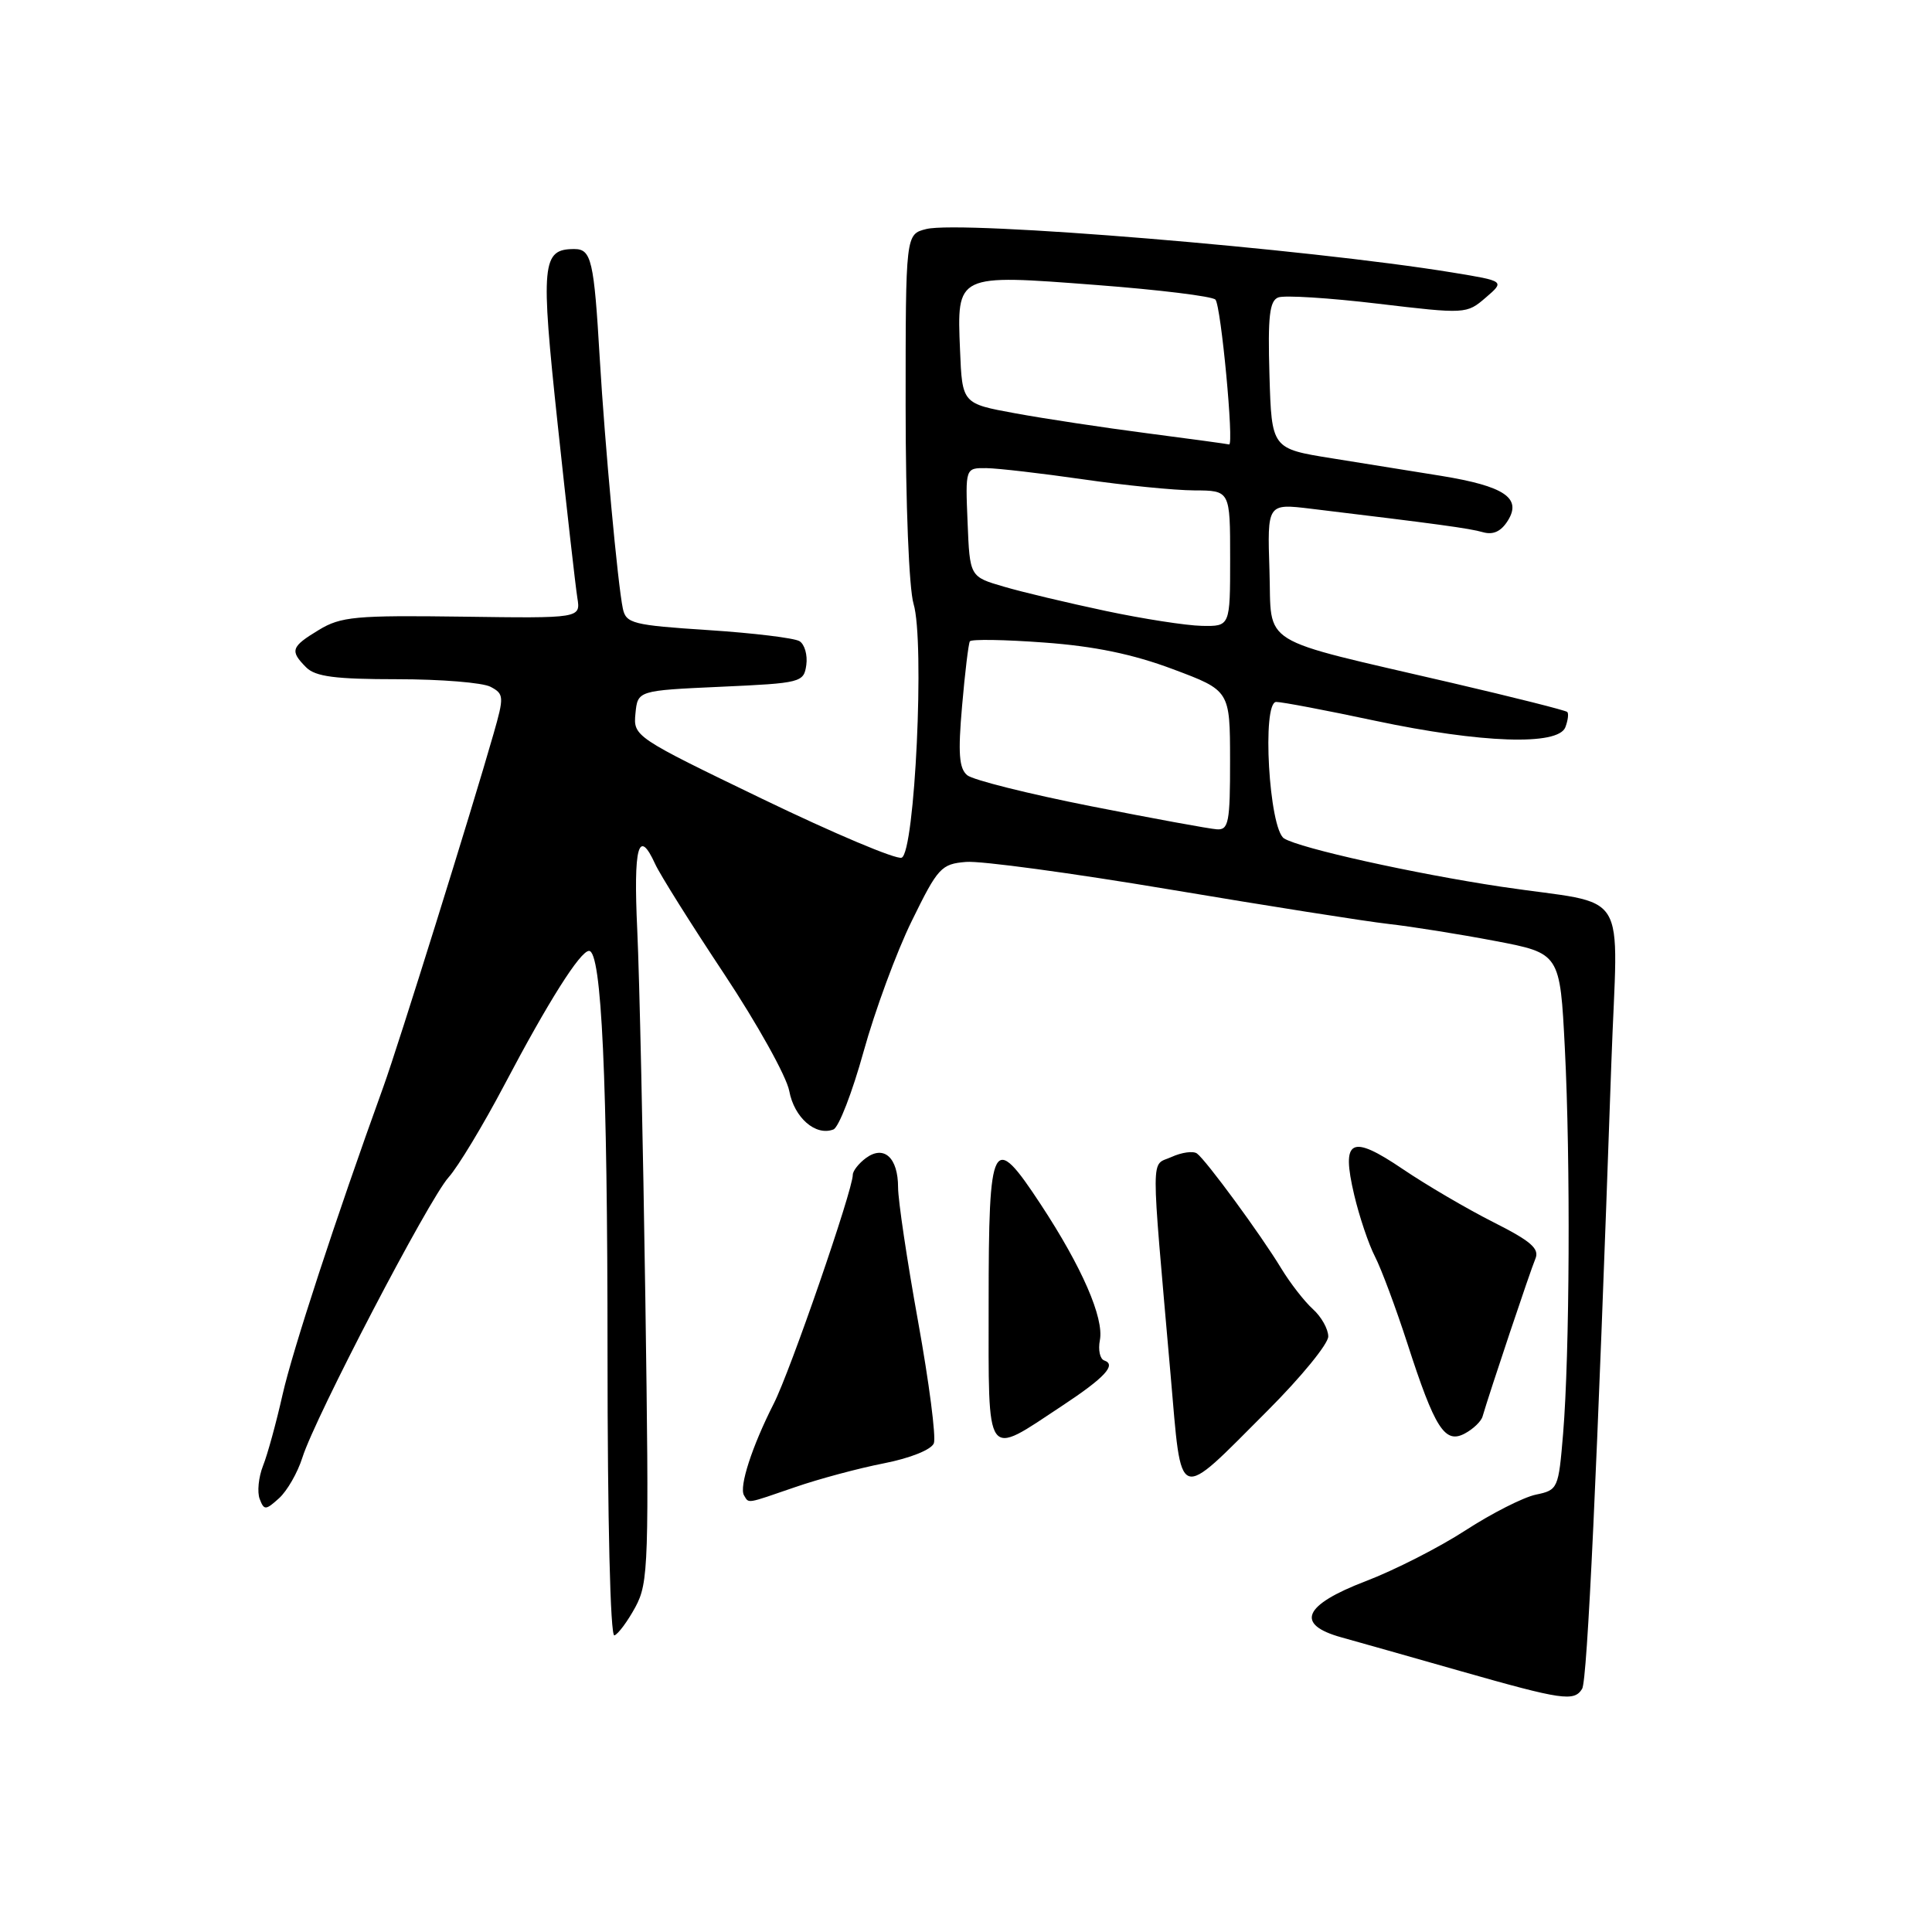 <?xml version="1.0" encoding="UTF-8" standalone="no"?>
<!DOCTYPE svg PUBLIC "-//W3C//DTD SVG 1.1//EN" "http://www.w3.org/Graphics/SVG/1.1/DTD/svg11.dtd" >
<svg xmlns="http://www.w3.org/2000/svg" xmlns:xlink="http://www.w3.org/1999/xlink" version="1.1" viewBox="0 0 256 256">
 <g >
 <path fill="currentColor"
d=" M 209.64 223.78 C 210.33 222.66 211.62 194.97 213.51 140.89 C 214.35 117.01 216.27 120.09 198.95 117.50 C 187.37 115.76 172.24 112.40 170.15 111.10 C 168.15 109.85 167.18 93.00 169.11 93.01 C 169.87 93.01 175.79 94.13 182.25 95.51 C 196.28 98.48 206.47 98.83 207.42 96.36 C 207.76 95.45 207.88 94.55 207.67 94.34 C 207.47 94.13 200.59 92.40 192.40 90.49 C 166.25 84.40 168.55 85.82 168.21 75.57 C 167.92 66.71 167.92 66.71 173.71 67.41 C 190.62 69.45 194.68 70.00 196.50 70.52 C 197.87 70.91 198.92 70.41 199.82 68.95 C 201.65 65.98 199.31 64.42 191.00 63.06 C 187.43 62.48 180.90 61.43 176.50 60.73 C 168.50 59.45 168.50 59.45 168.21 49.71 C 167.98 41.91 168.22 39.85 169.38 39.41 C 170.19 39.10 176.12 39.47 182.58 40.24 C 194.20 41.62 194.34 41.61 196.86 39.44 C 199.41 37.25 199.41 37.25 192.46 36.11 C 173.19 32.96 127.42 29.18 122.73 30.35 C 120.00 31.04 120.00 31.04 120.00 53.78 C 120.00 66.83 120.45 78.00 121.05 80.01 C 122.55 84.97 121.23 112.97 119.47 113.65 C 118.75 113.92 110.46 110.42 101.04 105.87 C 84.07 97.68 83.91 97.57 84.20 94.55 C 84.50 91.50 84.50 91.50 95.50 91.00 C 106.17 90.52 106.51 90.43 106.84 88.11 C 107.02 86.80 106.62 85.38 105.94 84.96 C 105.26 84.54 99.82 83.88 93.84 83.49 C 83.84 82.84 82.95 82.61 82.53 80.64 C 81.86 77.48 80.15 58.96 79.47 47.50 C 78.71 34.47 78.36 33.00 76.10 33.00 C 71.79 33.00 71.61 34.84 73.90 56.26 C 75.09 67.39 76.26 77.72 76.50 79.21 C 76.94 81.93 76.94 81.93 61.22 81.71 C 47.13 81.52 45.16 81.70 42.25 83.47 C 38.56 85.70 38.38 86.23 40.57 88.43 C 41.80 89.66 44.43 90.00 52.64 90.00 C 58.41 90.00 63.98 90.45 65.01 91.01 C 66.78 91.95 66.81 92.31 65.39 97.26 C 62.54 107.25 52.78 138.53 50.80 144.00 C 44.46 161.54 38.76 178.95 37.44 184.80 C 36.61 188.49 35.45 192.73 34.85 194.23 C 34.26 195.73 34.06 197.71 34.41 198.62 C 34.99 200.14 35.20 200.13 36.98 198.52 C 38.05 197.55 39.44 195.13 40.07 193.13 C 41.75 187.79 56.82 158.91 59.44 156.00 C 60.68 154.62 64.01 149.11 66.84 143.74 C 72.65 132.71 76.89 126.00 78.05 126.00 C 79.72 126.00 80.50 143.01 80.50 179.25 C 80.50 201.48 80.87 216.88 81.41 216.70 C 81.91 216.53 83.16 214.84 84.19 212.95 C 85.94 209.70 86.02 207.29 85.51 172.00 C 85.21 151.38 84.73 129.44 84.44 123.25 C 83.92 112.12 84.60 109.63 86.82 114.50 C 87.45 115.88 91.55 122.42 95.94 129.03 C 100.33 135.65 104.22 142.63 104.58 144.56 C 105.24 148.10 108.07 150.57 110.43 149.66 C 111.14 149.39 112.93 144.75 114.43 139.34 C 115.93 133.93 118.80 126.12 120.83 122.00 C 124.27 114.97 124.72 114.48 128.00 114.21 C 129.93 114.04 142.07 115.69 155.00 117.86 C 167.93 120.03 180.97 122.09 184.00 122.43 C 187.03 122.77 193.37 123.78 198.10 124.68 C 206.71 126.32 206.71 126.32 207.35 138.91 C 208.11 153.78 207.99 179.44 207.12 189.96 C 206.51 197.27 206.44 197.44 203.50 198.05 C 201.85 198.40 197.67 200.52 194.20 202.77 C 190.74 205.02 184.78 208.06 180.95 209.52 C 172.69 212.68 171.58 215.25 177.75 216.96 C 179.81 217.53 186.90 219.54 193.50 221.42 C 207.03 225.27 208.57 225.50 209.64 223.78 Z  M 105.37 197.05 C 108.49 195.97 113.78 194.55 117.11 193.90 C 120.63 193.21 123.41 192.09 123.74 191.24 C 124.05 190.43 123.11 183.17 121.65 175.10 C 120.19 167.03 119.00 159.04 119.00 157.34 C 119.00 153.40 117.14 151.69 114.75 153.44 C 113.79 154.15 113.00 155.15 113.00 155.67 C 113.00 157.69 104.70 181.74 102.52 186.00 C 99.65 191.65 97.90 197.03 98.59 198.15 C 99.26 199.24 98.77 199.32 105.37 197.05 Z  M 167.95 186.93 C 172.38 182.50 176.00 178.08 176.00 177.09 C 176.00 176.11 175.09 174.48 173.97 173.47 C 172.85 172.46 170.96 170.03 169.77 168.07 C 167.03 163.55 159.80 153.71 158.60 152.84 C 158.10 152.48 156.58 152.69 155.22 153.31 C 152.45 154.57 152.46 151.85 155.11 182.18 C 156.62 199.43 155.77 199.11 167.95 186.93 Z  M 140.75 186.27 C 146.37 182.56 147.98 180.83 146.32 180.27 C 145.75 180.08 145.49 178.87 145.74 177.58 C 146.30 174.64 143.36 167.88 137.89 159.57 C 131.51 149.86 131.00 150.83 131.00 172.67 C 131.00 193.86 130.44 193.08 140.75 186.27 Z  M 196.45 187.68 C 197.35 184.58 202.80 168.30 203.44 166.81 C 204.02 165.46 202.89 164.47 197.83 161.92 C 194.35 160.16 188.98 157.01 185.89 154.92 C 178.98 150.24 177.69 150.92 179.44 158.34 C 180.11 161.18 181.34 164.85 182.19 166.50 C 183.04 168.15 184.96 173.32 186.48 178.00 C 190.13 189.30 191.45 191.36 194.09 189.95 C 195.20 189.36 196.27 188.34 196.45 187.68 Z  M 144.52 106.82 C 136.28 105.19 128.92 103.35 128.16 102.72 C 127.08 101.82 126.93 99.81 127.48 93.55 C 127.86 89.13 128.33 85.28 128.51 84.98 C 128.70 84.68 133.12 84.75 138.35 85.14 C 145.00 85.62 150.12 86.68 155.42 88.67 C 162.98 91.50 162.98 91.50 162.99 100.75 C 163.00 108.94 162.80 109.99 161.25 109.89 C 160.29 109.83 152.76 108.45 144.52 106.82 Z  M 146.50 80.95 C 141.55 79.90 135.47 78.46 133.00 77.73 C 128.50 76.42 128.50 76.42 128.21 69.21 C 127.91 62.00 127.91 62.00 130.71 62.03 C 132.24 62.05 138.00 62.72 143.50 63.51 C 149.00 64.31 155.64 64.97 158.25 64.98 C 163.00 65.00 163.00 65.00 163.00 74.00 C 163.00 83.00 163.00 83.00 159.25 82.93 C 157.19 82.89 151.45 82.00 146.50 80.95 Z  M 152.00 57.41 C 146.22 56.66 138.35 55.47 134.50 54.76 C 127.50 53.48 127.50 53.48 127.21 46.40 C 126.79 36.27 126.65 36.34 145.24 37.76 C 153.52 38.39 160.64 39.26 161.05 39.70 C 161.79 40.49 163.54 59.10 162.86 58.89 C 162.66 58.83 157.78 58.16 152.00 57.41 Z "/>
</g>
</svg>